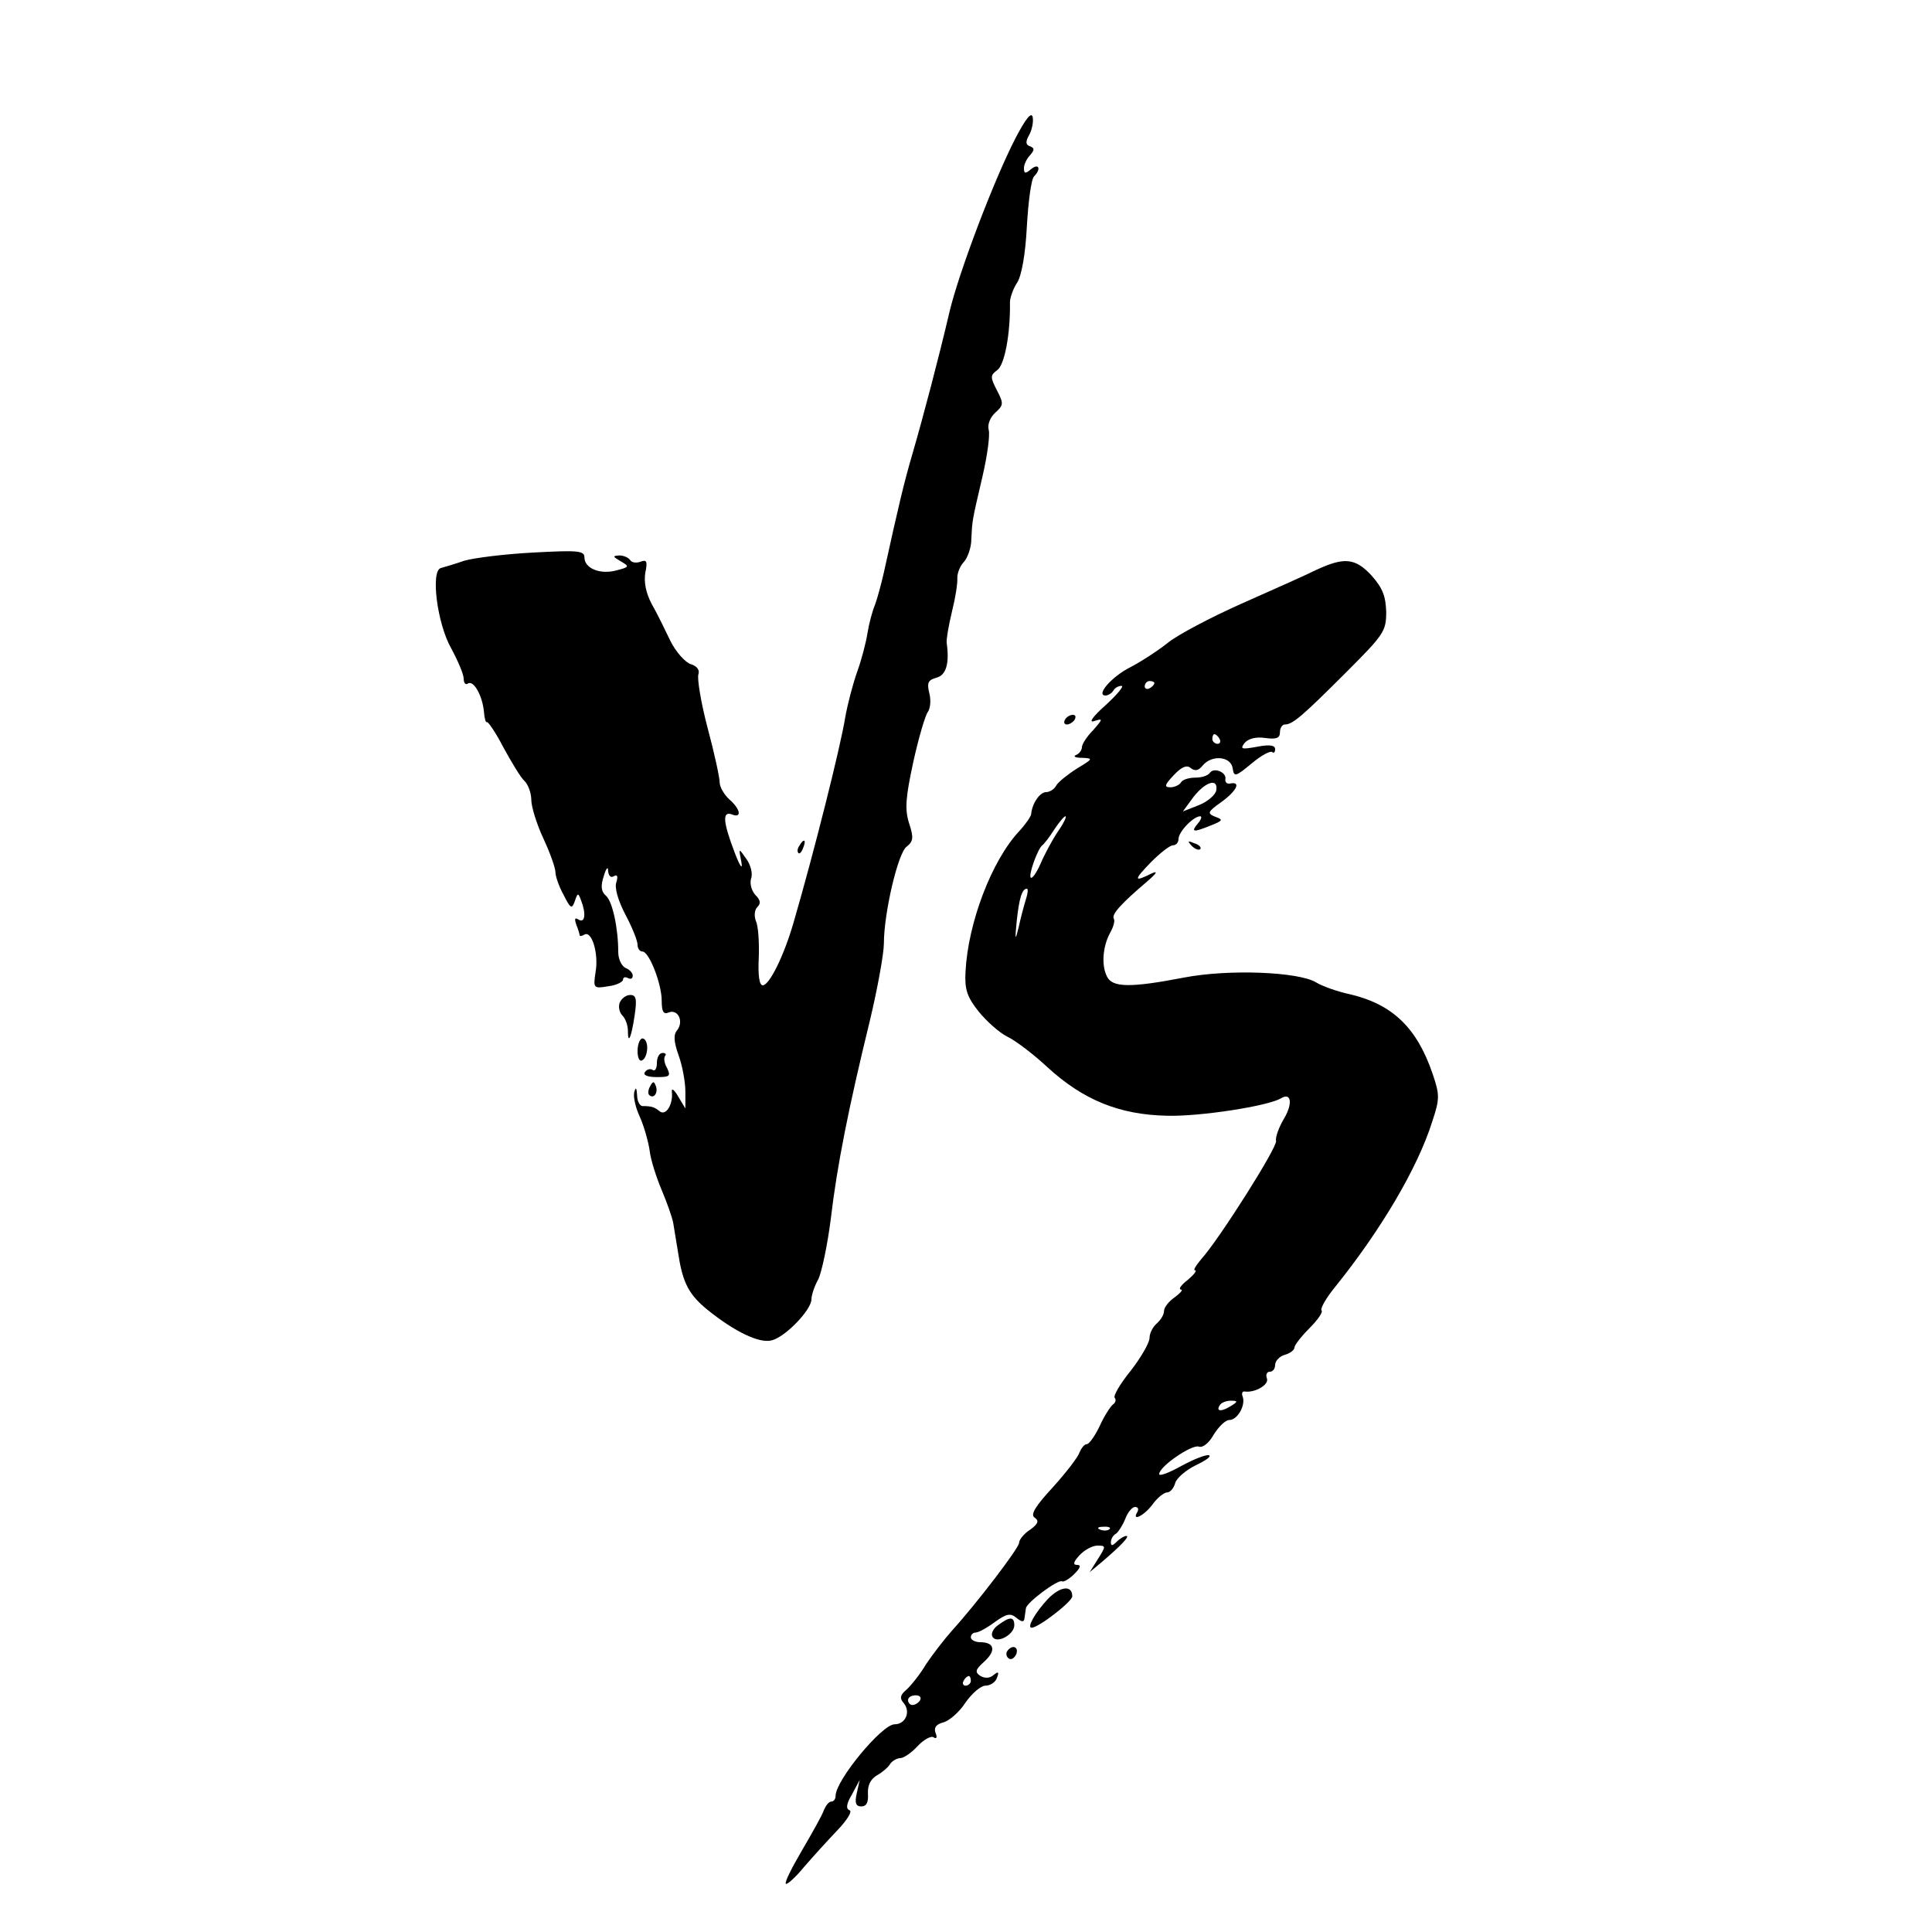 <?xml version="1.0" standalone="no"?>
<!DOCTYPE svg PUBLIC "-//W3C//DTD SVG 20010904//EN"
 "http://www.w3.org/TR/2001/REC-SVG-20010904/DTD/svg10.dtd">
<svg version="1.0" xmlns="http://www.w3.org/2000/svg"
 width="16pt" height="16pt" viewBox="0 0 16 16"
 preserveAspectRatio="xMidYMid meet">
<g transform="translate(0,16) scale(0.004,-0.004)"
fill="#000000" stroke="none">
<path d="M2103 3715 c-46 -89 -118 -280 -137 -360 -22 -94 -54 -216 -77 -295
-17 -58 -28 -104 -59 -245 -5 -22 -13 -52 -18 -66 -6 -14 -13 -41 -16 -60 -3
-19 -12 -54 -21 -79 -9 -25 -20 -67 -25 -95 -10 -62 -64 -277 -107 -425 -20
-69 -50 -130 -64 -130 -7 0 -10 22 -8 58 1 31 -1 65 -6 75 -4 11 -3 23 3 29 8
8 6 15 -4 25 -8 9 -12 23 -9 34 4 10 -1 29 -10 41 -16 23 -16 23 -10 -7 3 -17
-3 -9 -14 20 -24 63 -26 86 -6 79 21 -9 19 10 -5 31 -11 10 -20 26 -20 35 0
10 -11 61 -25 113 -14 53 -22 103 -19 111 3 9 -3 17 -16 21 -12 4 -31 26 -42
48 -11 23 -28 58 -39 77 -12 23 -16 45 -13 64 5 24 3 28 -10 23 -8 -3 -18 -2
-21 3 -4 6 -14 10 -23 10 -14 -1 -14 -2 3 -12 19 -11 18 -12 -9 -19 -33 -9
-66 4 -66 27 0 14 -14 15 -106 10 -58 -3 -123 -11 -143 -17 -20 -7 -41 -13
-48 -15 -22 -5 -8 -115 21 -166 14 -26 26 -54 26 -63 0 -9 4 -14 9 -10 12 7
30 -26 33 -59 1 -14 4 -23 6 -21 2 2 18 -21 34 -52 17 -31 36 -63 44 -70 8 -8
14 -26 14 -39 0 -14 11 -50 25 -80 14 -30 25 -61 25 -70 0 -8 7 -29 17 -47 14
-28 17 -30 23 -13 6 18 7 18 13 2 11 -28 8 -48 -5 -40 -8 5 -9 2 -5 -10 4 -10
7 -20 7 -22 0 -3 5 -2 10 1 15 9 30 -39 23 -78 -5 -33 -4 -34 26 -29 17 2 31
9 31 14 0 5 5 6 10 3 6 -3 10 -1 10 5 0 6 -7 13 -15 16 -8 4 -15 18 -15 33 0
49 -12 106 -26 117 -9 8 -11 19 -4 40 5 17 9 21 9 11 1 -11 6 -15 12 -11 7 4
9 0 5 -13 -4 -12 4 -38 19 -67 14 -26 25 -54 25 -62 0 -7 4 -14 10 -14 14 0
40 -67 40 -102 0 -23 4 -29 15 -24 19 7 31 -19 17 -37 -8 -9 -7 -24 3 -52 8
-22 14 -56 14 -75 l0 -35 -15 25 c-8 14 -14 18 -13 10 3 -26 -12 -51 -25 -41
-11 9 -17 11 -36 11 -5 0 -11 10 -11 23 -1 16 -3 17 -6 5 -2 -10 3 -32 12 -51
8 -18 17 -49 20 -69 2 -19 14 -56 25 -82 11 -26 22 -57 24 -69 2 -12 7 -42 11
-67 9 -57 22 -81 60 -112 56 -45 107 -70 133 -63 28 7 82 63 82 85 0 8 6 27
14 41 7 14 19 70 26 125 13 111 37 231 81 411 16 67 29 139 29 160 0 62 29
187 47 200 14 11 15 19 5 49 -9 29 -7 53 9 127 11 50 25 97 30 103 5 7 7 24 3
39 -5 21 -3 27 15 32 20 5 27 30 21 72 -1 7 4 36 11 65 7 28 12 59 11 70 0 10
6 25 14 33 7 8 15 29 15 46 2 40 1 36 23 130 10 43 16 86 13 97 -3 11 3 26 14
36 17 15 17 19 3 46 -14 27 -14 31 1 42 15 11 27 75 26 140 0 10 7 29 15 41 9
14 17 58 20 116 3 52 9 98 15 104 15 15 10 28 -6 15 -12 -10 -15 -10 -15 2 0
8 6 20 13 27 9 11 9 14 0 18 -10 3 -10 10 -2 24 6 11 9 28 7 37 -3 11 -15 -5
-35 -43z"/>
<path d="M2725 2820 c-22 -11 -92 -42 -155 -70 -63 -28 -131 -64 -151 -80 -20
-16 -55 -39 -78 -51 -40 -20 -73 -59 -52 -59 5 0 13 5 16 10 3 6 11 10 17 10
6 0 -9 -18 -33 -40 -26 -23 -36 -37 -24 -33 19 6 19 5 -2 -19 -13 -13 -23 -29
-23 -35 0 -6 -6 -14 -12 -16 -7 -3 -2 -6 12 -6 24 -1 23 -2 -10 -22 -19 -12
-39 -28 -43 -35 -4 -8 -14 -14 -21 -14 -13 0 -29 -23 -31 -45 0 -5 -12 -22
-25 -36 -57 -61 -106 -190 -111 -291 -2 -36 3 -52 27 -82 16 -20 43 -44 59
-52 17 -8 54 -36 83 -63 74 -68 149 -99 248 -101 68 -2 209 20 236 36 21 13
25 -10 7 -41 -11 -18 -19 -40 -17 -47 3 -13 -118 -204 -155 -245 -11 -13 -17
-23 -13 -23 5 0 -2 -9 -15 -20 -13 -10 -20 -19 -14 -20 5 0 -1 -7 -13 -16 -12
-8 -22 -21 -22 -28 0 -8 -7 -19 -15 -26 -8 -7 -15 -20 -15 -30 0 -10 -18 -41
-39 -68 -22 -27 -37 -53 -33 -56 3 -4 2 -10 -4 -14 -5 -4 -18 -24 -27 -44 -10
-21 -22 -38 -27 -38 -5 0 -11 -8 -15 -17 -3 -10 -28 -42 -55 -72 -37 -40 -47
-57 -38 -63 10 -7 7 -13 -9 -25 -13 -8 -23 -21 -23 -27 0 -11 -89 -127 -139
-182 -16 -18 -40 -49 -54 -70 -13 -22 -32 -45 -41 -53 -12 -10 -14 -17 -5 -27
15 -18 4 -44 -19 -44 -26 0 -122 -116 -122 -148 0 -7 -4 -12 -9 -12 -5 0 -11
-8 -15 -17 -3 -10 -24 -47 -45 -83 -21 -36 -37 -67 -34 -70 2 -3 20 13 38 35
19 22 50 56 70 77 19 20 30 38 24 40 -8 3 -7 13 5 33 l16 30 -6 -27 c-5 -21
-2 -28 9 -28 11 0 15 8 14 26 -1 17 5 30 18 38 11 6 24 17 28 24 4 6 14 12 21
12 7 0 23 11 36 25 12 13 28 22 33 18 6 -4 8 0 4 9 -4 11 1 18 16 22 12 3 33
21 46 41 13 19 32 35 41 35 10 0 21 7 24 16 5 13 3 14 -7 6 -8 -7 -18 -7 -27
-2 -12 8 -11 13 8 30 25 23 21 40 -9 40 -10 0 -19 5 -19 10 0 6 5 10 10 10 6
0 24 10 40 22 24 17 32 19 45 8 10 -8 15 -9 16 -1 1 6 2 15 3 21 1 12 67 61
75 56 3 -2 15 5 25 15 13 13 15 19 6 19 -9 0 -8 6 5 20 10 11 27 20 37 20 18
0 18 -1 1 -28 l-17 -27 24 20 c40 34 60 55 52 55 -4 0 -13 -5 -20 -12 -9 -9
-12 -9 -12 -1 0 7 5 15 11 18 5 4 14 18 19 31 5 13 14 24 20 24 6 0 8 -4 5
-10 -13 -21 13 -9 31 15 10 14 24 25 30 25 7 0 14 9 17 19 2 10 22 27 42 37
21 10 34 19 28 21 -6 2 -31 -8 -57 -22 -25 -14 -46 -22 -46 -17 0 16 68 62 82
57 8 -3 21 7 31 25 10 16 24 30 32 30 17 0 34 30 28 48 -3 7 -1 12 4 11 21 -3
51 14 46 27 -3 8 0 14 6 14 6 0 11 6 11 14 0 8 9 18 20 21 11 3 20 10 20 15 0
5 14 23 31 40 17 17 29 34 25 37 -3 3 9 25 27 47 96 119 172 248 202 343 16
48 16 56 1 100 -32 94 -82 143 -169 164 -29 6 -61 18 -72 25 -36 22 -181 28
-274 10 -109 -21 -148 -21 -159 2 -12 23 -9 62 6 90 7 12 11 26 8 30 -5 9 15
31 69 77 21 18 23 23 8 16 -36 -18 -36 -13 0 24 19 19 39 35 46 35 6 0 11 6
11 13 0 15 31 47 45 47 4 0 2 -7 -5 -15 -15 -18 -10 -19 27 -4 25 10 26 12 9
18 -17 7 -16 10 12 30 32 23 42 43 20 39 -7 -2 -12 2 -11 9 3 14 -24 25 -32
13 -4 -6 -17 -10 -30 -10 -13 0 -27 -4 -30 -10 -3 -5 -13 -10 -22 -10 -13 0
-12 5 7 25 16 17 27 22 35 15 9 -7 16 -6 25 5 19 23 58 19 62 -5 3 -19 5 -19
39 9 20 17 39 27 43 24 3 -3 6 -1 6 6 0 8 -11 10 -37 5 -33 -6 -36 -5 -26 8 8
9 24 13 43 10 23 -3 30 0 30 12 0 9 5 16 10 16 16 0 35 16 127 108 78 78 83
85 83 125 -1 32 -7 49 -30 75 -34 37 -57 39 -115 12z m-335 -234 c0 -3 -4 -8
-10 -11 -5 -3 -10 -1 -10 4 0 6 5 11 10 11 6 0 10 -2 10 -4z m135 -116 c3 -5
1 -10 -4 -10 -6 0 -11 5 -11 10 0 6 2 10 4 10 3 0 8 -4 11 -10z m-7 -107 c-2
-9 -18 -23 -36 -30 l-33 -13 22 30 c25 32 52 40 47 13z m-328 -85 c-12 -18
-28 -48 -36 -67 -8 -18 -17 -31 -20 -28 -5 5 14 59 24 67 4 3 15 17 25 33 10
15 20 27 23 27 3 0 -4 -15 -16 -32z m-66 -140 c-4 -13 -11 -39 -15 -58 -7 -29
-8 -27 -4 13 5 47 11 67 21 67 3 0 2 -10 -2 -22z m426 -1048 c-20 -13 -33 -13
-25 0 3 6 14 10 23 10 15 0 15 -2 2 -10z m-253 -256 c-3 -3 -12 -4 -19 -1 -8
3 -5 6 6 6 11 1 17 -2 13 -5z m-287 -314 c0 -5 -5 -10 -11 -10 -5 0 -7 5 -4
10 3 6 8 10 11 10 2 0 4 -4 4 -10z m-105 -40 c-3 -5 -10 -10 -16 -10 -5 0 -9
5 -9 10 0 6 7 10 16 10 8 0 12 -4 9 -10z"/>
<path d="M2205 2510 c-3 -5 -2 -10 4 -10 5 0 13 5 16 10 3 6 2 10 -4 10 -5 0
-13 -4 -16 -10z"/>
<path d="M1655 2249 c-4 -6 -5 -12 -2 -15 2 -3 7 2 10 11 7 17 1 20 -8 4z"/>
<path d="M2467 2249 c7 -7 15 -10 18 -7 3 3 -2 9 -12 12 -14 6 -15 5 -6 -5z"/>
<path d="M1283 1924 c-3 -8 -1 -20 6 -27 6 -6 11 -20 11 -31 0 -30 7 -15 14
32 5 34 3 42 -9 42 -9 0 -18 -7 -22 -16z"/>
<path d="M1320 1824 c0 -14 4 -23 10 -19 6 3 10 15 10 26 0 10 -4 19 -10 19
-5 0 -10 -12 -10 -26z"/>
<path d="M1360 1799 c0 -11 -4 -18 -9 -14 -5 3 -12 1 -16 -5 -4 -6 6 -10 25
-10 27 0 29 2 21 19 -6 10 -7 21 -4 25 3 3 1 6 -5 6 -7 0 -12 -9 -12 -21z"/>
<path d="M1346 1751 c-4 -7 -5 -15 -2 -18 9 -9 19 4 14 18 -4 11 -6 11 -12 0z"/>
<path d="M2169 689 c-25 -27 -44 -59 -33 -59 14 0 84 54 84 65 0 24 -25 21
-51 -6z"/>
<path d="M2066 635 c-10 -7 -15 -18 -11 -24 9 -15 45 5 45 24 0 19 -10 18 -34
0z"/>
<path d="M2085 581 c-3 -5 -1 -12 4 -15 5 -3 11 1 15 9 6 16 -9 21 -19 6z"/>
</g>
</svg>
